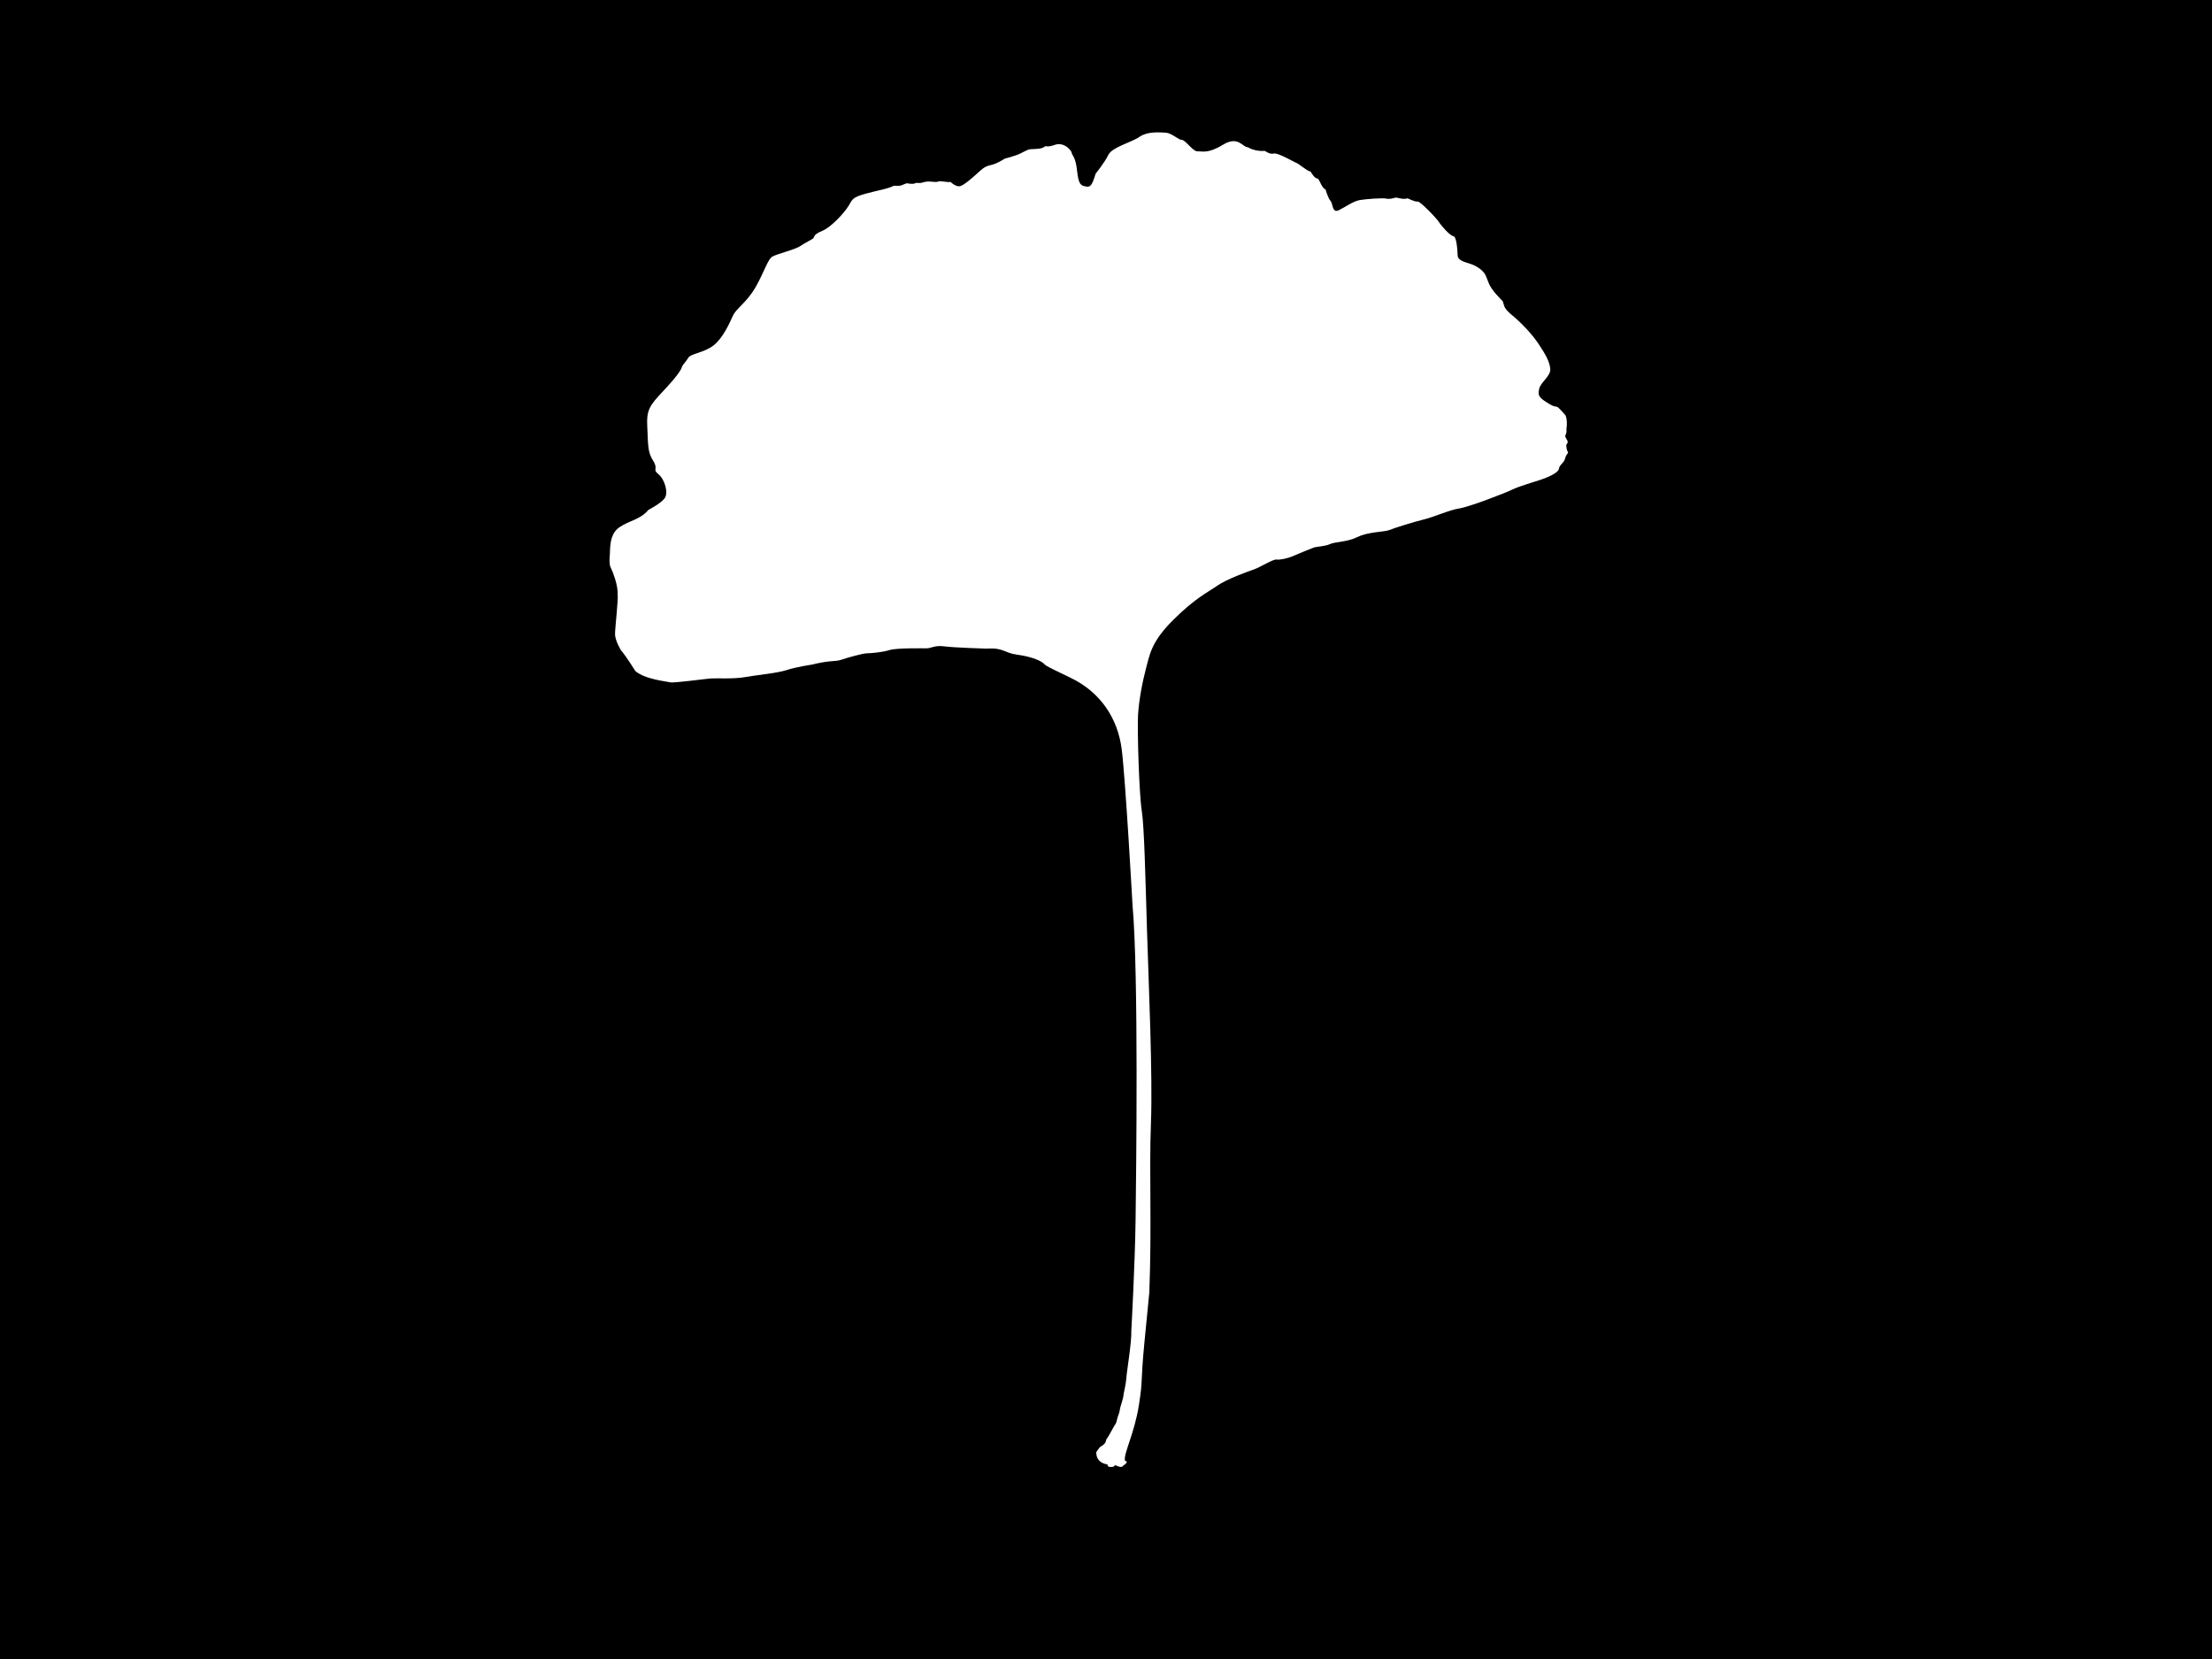 <?xml version="1.0" encoding="UTF-8" standalone="no"?>
<svg
   xmlns:dc="http://purl.org/dc/elements/1.1/"
   xmlns:cc="http://creativecommons.org/ns#"
   xmlns:rdf="http://www.w3.org/1999/02/22-rdf-syntax-ns#"
   xmlns:svg="http://www.w3.org/2000/svg"
   xmlns="http://www.w3.org/2000/svg"
   xmlns:sodipodi="http://sodipodi.sourceforge.net/DTD/sodipodi-0.dtd"
   xmlns:inkscape="http://www.inkscape.org/namespaces/inkscape"
   width="1024mm"
   height="768mm"
   viewBox="0 0 1024 768"
   version="1.1"
   id="svg286"
   sodipodi:docname="leaf-03.svg"
   inkscape:version="1.0.1 (0767f8302a, 2020-10-17)">
  <defs
     id="defs280" />
  <sodipodi:namedview
     id="base"
     pagecolor="#ffffff"
     bordercolor="#666666"
     borderopacity="1.0"
     inkscape:pageopacity="0.0"
     inkscape:pageshadow="2"
     inkscape:zoom="0.175"
     inkscape:cx="1199.0282"
     inkscape:cy="1659.8661"
     inkscape:document-units="mm"
     inkscape:current-layer="layer5"
     inkscape:document-rotation="0"
     showgrid="false"
     inkscape:window-width="2022"
     inkscape:window-height="1253"
     inkscape:window-x="38"
     inkscape:window-y="65"
     inkscape:window-maximized="0" />
  <g
     inkscape:groupmode="layer"
     id="layer5"
     inkscape:label="Layer 2"
     style="display:inline">
    <path
       id="rect295"
       style="fill:#000000;stroke-width:0.992"
       d="M 0 0 L 0 2902.678 L 3870.236 2902.678 L 3870.236 0 L 0 0 z M 2021.812 231.207 C 2027.939 231.147 2033.399 231.599 2037.111 231.871 C 2047.011 232.595 2058.851 244.555 2064.736 244.449 C 2070.621 244.335 2084.097 264.849 2091.963 264.371 C 2099.829 263.894 2109.747 269.166 2136.398 252.85 C 2163.05 236.533 2170.598 257.262 2179.889 257.262 C 2179.889 257.262 2192.197 265.115 2209.625 263.588 C 2209.625 263.588 2218.536 270.285 2225.273 268.221 C 2232.011 266.157 2261.91 283.829 2265.484 284.998 C 2269.059 286.168 2283.599 299.049 2289.498 299.773 C 2289.498 299.773 2296.185 311.645 2300.689 311.645 C 2305.194 311.645 2307.825 327.864 2315.686 330.998 C 2315.686 330.998 2319.745 345.951 2324.273 350.936 C 2328.802 355.92 2326.901 372.814 2338.602 367.256 C 2350.302 361.698 2363.939 351.448 2375.322 349.514 C 2386.706 347.579 2415.188 345.526 2421.461 346.922 C 2427.733 348.318 2434.64 346.233 2437.394 345.297 C 2440.149 344.361 2451.033 349.47 2459.039 346.383 C 2459.039 346.383 2472.298 353.144 2476.412 352.066 C 2480.526 350.989 2509.331 380.979 2513.754 388.016 C 2518.176 395.052 2533.16 411.799 2538.857 412.52 C 2544.555 413.24 2546.009 436.726 2546.369 445.951 C 2546.729 455.177 2557.911 457.357 2568.525 460.877 C 2579.139 464.397 2591.034 472.017 2595.307 481.092 C 2599.579 490.167 2599.867 498.56 2613.969 514.352 C 2628.071 530.143 2623.905 523.4 2626 528.904 C 2628.095 534.409 2626.598 538.444 2641.119 550.326 C 2655.64 562.208 2675.741 582.543 2688.031 601.217 C 2700.321 619.891 2706.644 631.095 2708.139 643.945 C 2709.634 656.795 2691.556 667.277 2688.861 679.062 C 2686.166 690.848 2687.542 694.133 2705.951 705.381 C 2724.36 716.628 2713.446 700.95 2734.553 725.287 C 2734.553 725.287 2738.84 731.898 2736.393 749.979 C 2736.393 749.979 2737.36 754.579 2735.24 758.75 C 2733.121 762.921 2735.563 764.91 2737.906 769.426 C 2740.251 773.941 2736.008 775.118 2736.1 778.471 C 2736.197 781.823 2737.206 787.108 2738.906 789.514 C 2740.607 791.919 2735.894 792.865 2734.225 800.613 C 2732.555 808.361 2724.162 811.807 2723.26 818.936 C 2722.357 826.064 2703.029 834.148 2692.043 837.85 C 2681.057 841.551 2652.63 849.79 2641.494 855.379 C 2630.358 860.968 2566.877 885.506 2549.412 888.156 C 2531.947 890.806 2505.107 903.173 2487.15 907.469 C 2469.194 911.765 2435.028 922.653 2426.768 926.014 C 2418.507 929.375 2390.253 928.861 2371.691 938.023 C 2353.129 947.186 2331.594 946.385 2323.463 950.436 C 2315.332 954.486 2298.789 954.907 2294.484 956.729 C 2290.18 958.551 2268.237 967.12 2258.916 971.316 C 2249.595 975.512 2235.639 978.371 2229.875 977.477 C 2224.111 976.582 2202.001 990.547 2191.756 994.227 C 2181.51 997.906 2143.316 1011.253 2125.693 1023.627 C 2108.071 1036.001 2088.656 1044.254 2050.111 1082.361 C 2011.567 1120.468 2008.702 1142.368 2002.107 1167.037 C 1995.513 1191.706 1989.467 1223.953 1988.018 1249.586 C 1986.568 1275.218 1989.862 1386.356 1994.459 1415.482 C 1999.055 1444.61 2000.849 1533.194 2003.742 1626.379 C 2006.636 1719.564 2013.84 1879.421 2010.566 1962.66 C 2007.293 2045.899 2012.263 2137.014 2007.75 2257.736 C 2007.75 2257.736 2006.922 2264.854 1999.355 2343.428 C 1991.789 2422.002 1997.13 2406.059 1989.551 2454.604 C 1981.971 2503.148 1963.11 2538.512 1965.07 2550.641 C 1965.07 2550.641 1964.672 2552.175 1967.426 2552.729 C 1970.18 2553.282 1966.523 2557.656 1964.162 2558.873 C 1961.801 2560.09 1961.164 2562.025 1959.703 2562.545 C 1958.242 2563.066 1950.758 2561.293 1950.449 2560.24 C 1950.14 2559.187 1945.924 2560.056 1945.924 2561.428 C 1945.924 2562.801 1938.243 2563.048 1936.574 2562.119 C 1934.906 2561.19 1934.398 2558.008 1934.398 2558.008 L 1934.4 2558.006 C 1934.4 2558.006 1914.813 2556.85 1915.078 2536.807 C 1915.078 2536.807 1920.745 2527.724 1923.291 2526.725 C 1925.837 2525.726 1930.648 2521.556 1931.32 2519.049 C 1931.992 2516.541 1932.866 2513.284 1934.324 2512.078 C 1935.784 2510.872 1944.858 2493.381 1946.871 2490.231 C 1948.884 2487.08 1949.65 2487.459 1951.41 2479.475 C 1953.17 2471.49 1955.524 2469.354 1956.205 2462.957 C 1956.885 2456.56 1962.264 2444.8 1962.957 2434.644 C 1962.957 2434.644 1967.287 2415.787 1967.773 2405.91 C 1968.26 2396.033 1977.03 2345.512 1976.307 2324.564 C 1976.307 2324.564 1982.777 2207.568 1983.746 2131.606 C 1984.716 2055.643 1989.274 1700.521 1978.312 1579.686 C 1978.312 1579.686 1966.394 1364.399 1959.615 1309.633 C 1952.837 1254.867 1922.357 1208.749 1869.305 1183.594 C 1816.252 1158.438 1828.529 1162.688 1821.668 1157.728 C 1814.807 1152.769 1799.26 1146.626 1776.652 1143.637 C 1754.045 1140.648 1753.377 1131.023 1723.373 1133.1 C 1723.373 1133.1 1665.983 1131.386 1649.549 1129.121 C 1633.115 1126.856 1626.298 1132.568 1618.891 1132.568 C 1611.484 1132.568 1566.154 1131.679 1553.746 1135.656 C 1541.338 1139.633 1519.893 1141.285 1514.039 1141.285 C 1508.185 1141.285 1481.258 1148.485 1469.949 1152.439 C 1458.641 1156.395 1452.025 1152.656 1417.844 1161.119 C 1417.844 1161.119 1391.134 1165.003 1374.051 1170.584 C 1356.967 1176.165 1322.52 1179.016 1302.322 1182.73 C 1282.124 1186.445 1251.476 1184.49 1241.738 1185.18 C 1232.001 1185.87 1176.431 1193.542 1170.777 1191.941 C 1165.124 1190.34 1126.975 1187.037 1109.809 1172.123 C 1109.809 1172.123 1094.019 1146.569 1084.603 1135.668 C 1084.603 1135.668 1074.252 1118.735 1074.383 1107.402 C 1074.513 1096.07 1080.64 1043.078 1078.828 1039.027 C 1078.828 1039.027 1081.282 1022.199 1065.619 988.459 C 1065.619 988.459 1064.035 980.908 1065.174 970.828 C 1066.313 960.748 1063.316 933.673 1082.037 921.084 C 1100.758 908.495 1118.004 908.14 1132.762 890.674 C 1132.762 890.674 1153.082 880.445 1160.703 870.924 C 1168.324 861.403 1161.277 837.228 1150.08 828.215 C 1138.883 819.202 1150.891 820.256 1140.875 804.684 C 1130.858 789.111 1132.353 775.636 1130.748 746.094 C 1129.142 716.551 1134.175 709.02 1158.205 683.51 C 1182.235 658 1189.603 646.543 1190.984 641.732 C 1192.366 636.922 1198.287 632.041 1202.492 624.846 C 1206.698 617.65 1229.92 616.357 1246.543 603.348 C 1263.166 590.338 1274.462 564.359 1280.408 551.408 C 1286.354 538.458 1304.244 528.698 1319.66 502.066 C 1335.076 475.435 1340.88 452.845 1349.633 448.037 C 1358.386 443.229 1389.269 435.988 1398.449 429.602 C 1407.63 423.215 1419.568 418.116 1421.154 415.699 C 1422.741 413.283 1421.445 409.359 1436.721 403.146 C 1451.997 396.934 1475.358 371.344 1482.373 359.576 C 1489.388 347.808 1489.104 344.609 1513.246 338.082 C 1537.389 331.555 1549.262 330.455 1561.647 324.41 C 1561.647 324.41 1569.543 325.483 1574.895 323.672 C 1580.246 321.862 1582.485 320.211 1584.438 320.211 C 1586.39 320.211 1594.116 322.387 1598.629 320.195 C 1603.141 318.003 1604.001 321.449 1613.371 318.35 C 1622.741 315.25 1634.065 319.315 1638.525 317.289 C 1642.986 315.264 1651.91 318.64 1660.748 317.945 C 1660.748 317.945 1670.829 327.978 1678.424 324.805 C 1686.019 321.631 1695.055 313.907 1711.906 298.631 C 1728.757 283.354 1727.856 294.562 1755.613 276.936 C 1755.613 276.936 1764.01 274.997 1775.117 271.178 C 1786.225 267.359 1793.925 260.943 1800.305 260.615 C 1806.685 260.288 1819.609 260.484 1823.949 256.787 C 1828.289 253.089 1826.943 258.695 1842.812 253.016 C 1858.682 247.336 1871.895 263.057 1872.205 266.975 C 1872.514 270.893 1877.596 273.37 1880.371 289.867 C 1883.147 306.365 1882.449 322.255 1893.316 324.994 C 1904.183 327.733 1906.786 327.058 1914.035 303.225 C 1914.035 303.225 1929.534 284.234 1936.186 270.576 C 1942.837 256.918 1976.397 248.891 1990.639 239.01 C 1999.54 232.834 2011.601 231.307 2021.812 231.207 z "
       transform="scale(0.265)" />
  </g>
  <g
     inkscape:label="Layer 1"
     inkscape:groupmode="layer"
     id="layer1"
     style="display:inline" />
</svg>
